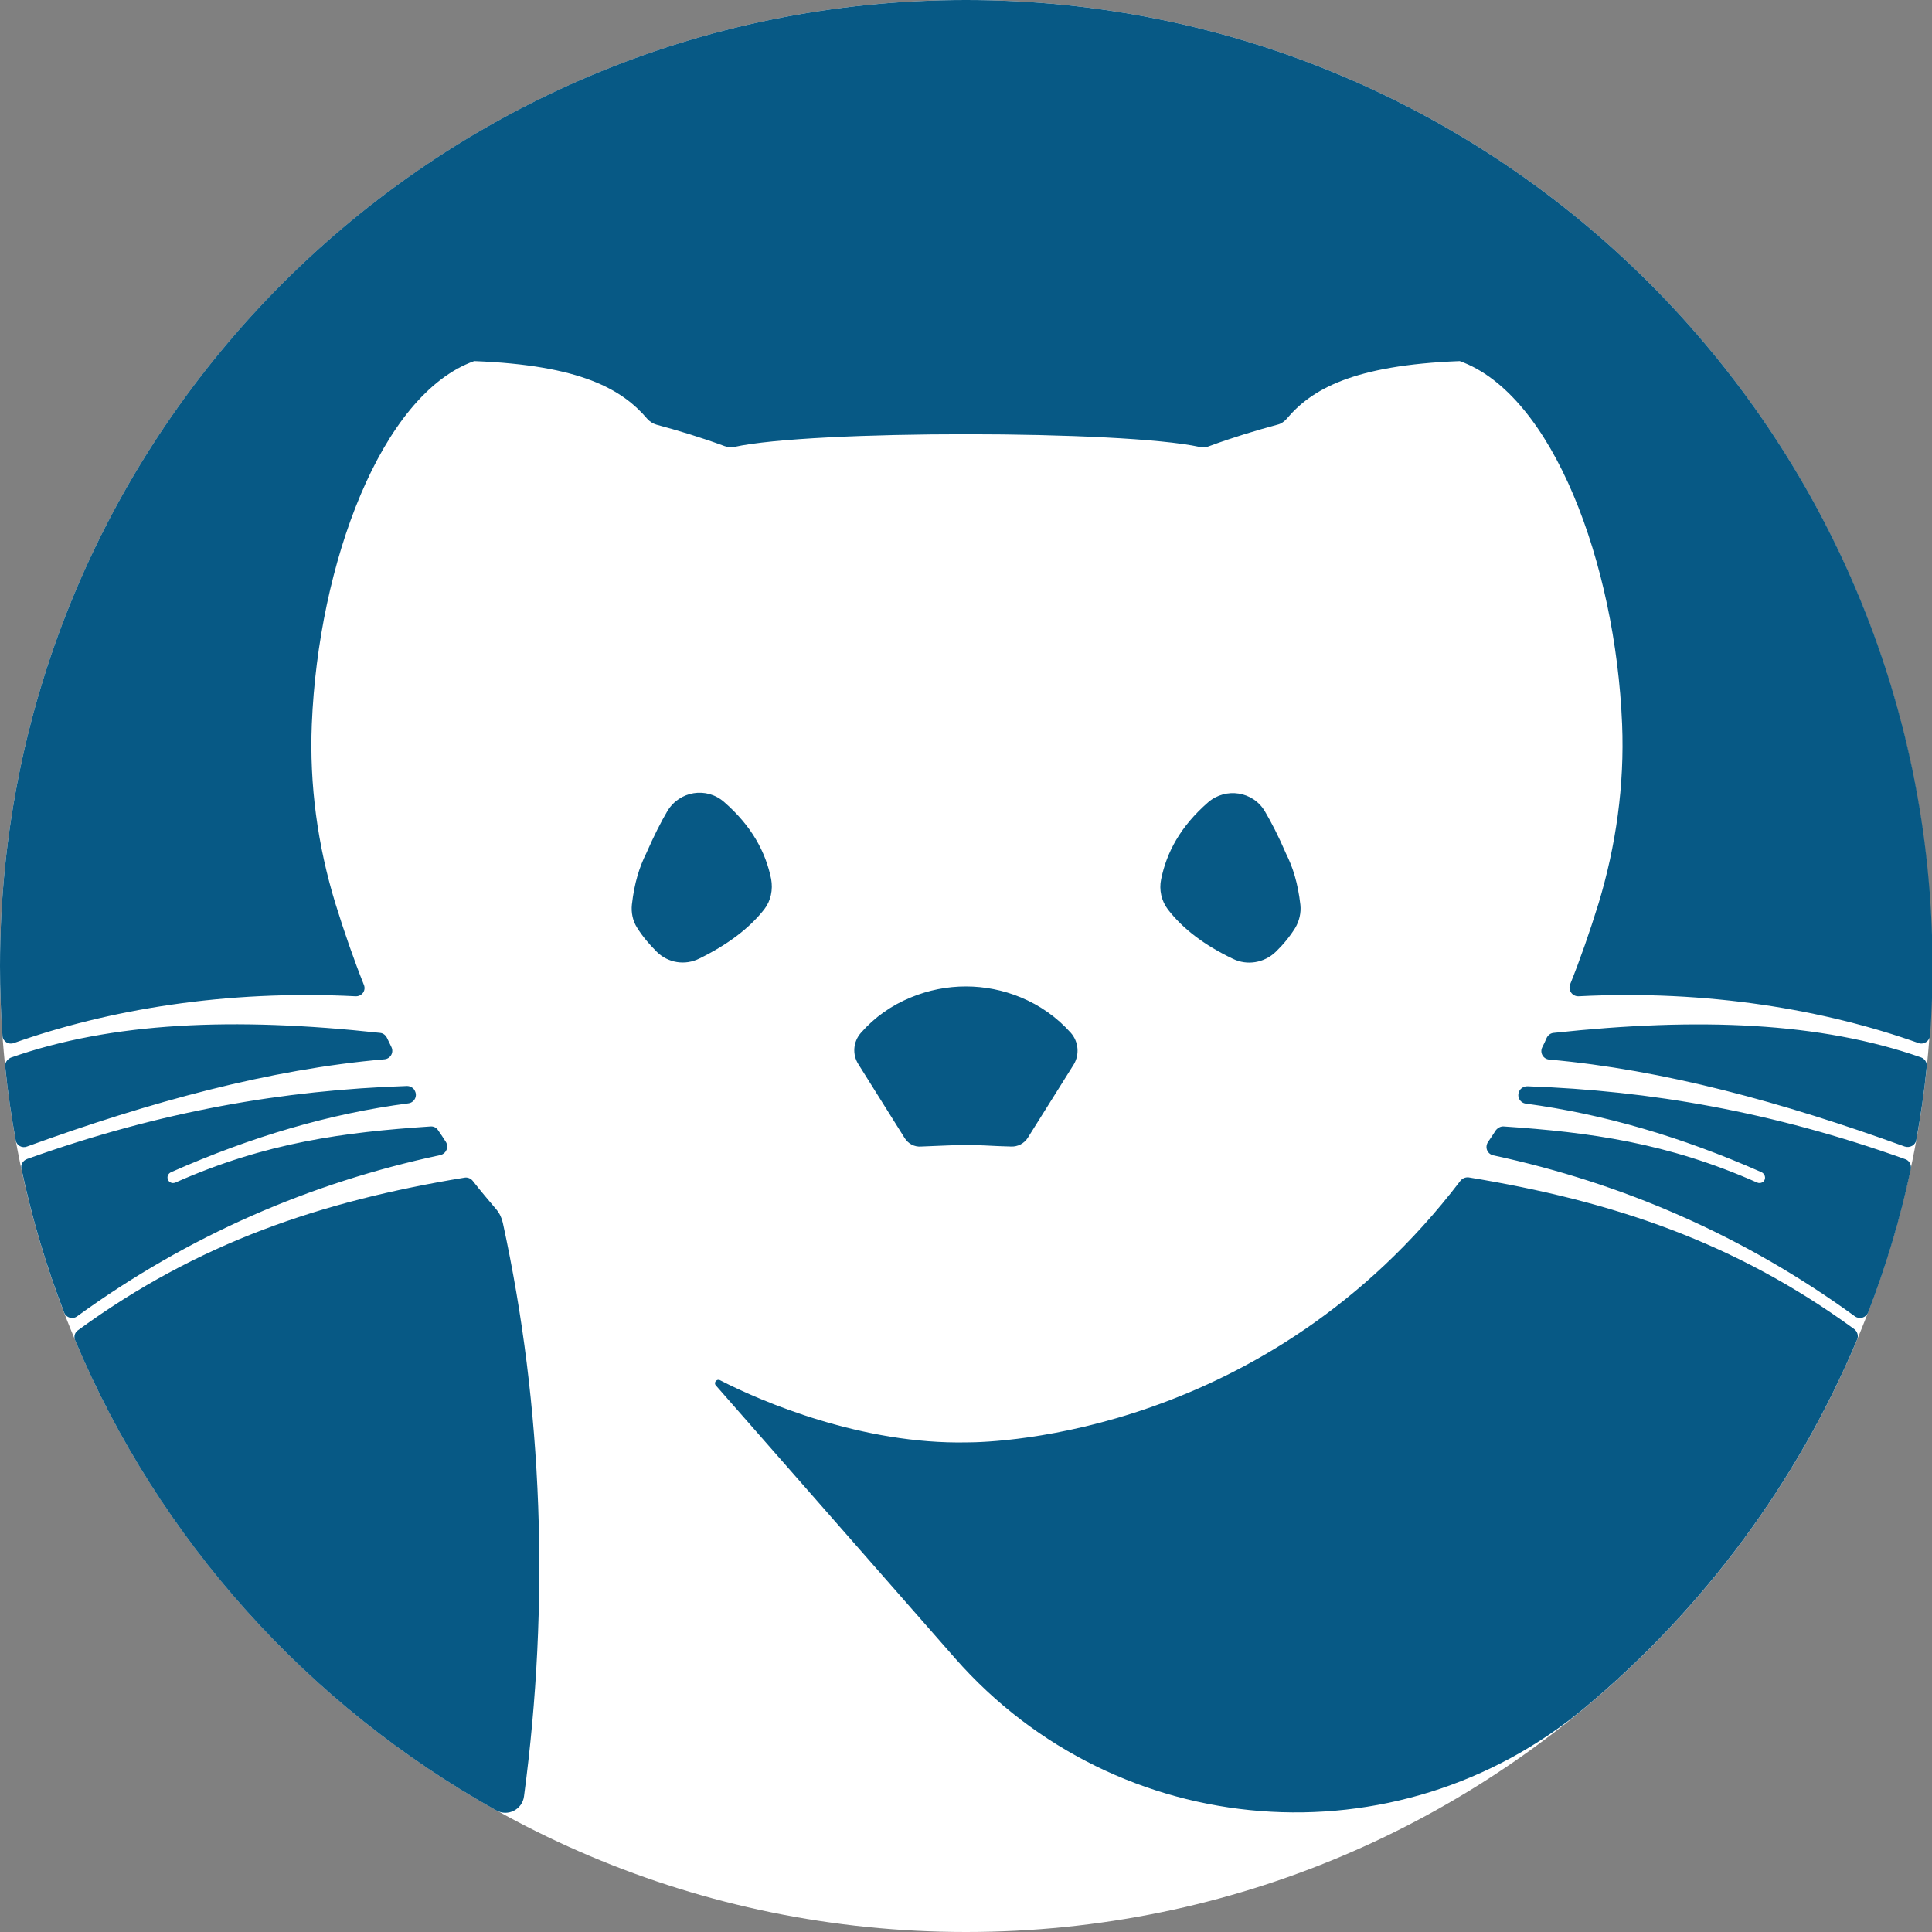 <svg width="1000" height="1000" viewBox="0 0 1000 1000" fill="none" xmlns="http://www.w3.org/2000/svg">
<rect x="0" y="0" width="1000" height="1000" fill="#808080" stroke="none"/>
<g clip-path="url(#clip0)">
<path d="M500 1000C223.932 1000 0 776.211 0 500C0 223.932 223.932 0 500 0C776.211 0 1000 223.932 1000 500C1000 776.211 776.211 1000 500 1000Z" fill="white"/>
<path d="M798.291 542.023C799.145 540.456 799.858 538.746 800.57 537.179C801.282 535.755 802.564 534.758 804.131 534.615C879.487 526.496 942.165 529.06 994.302 547.293C996.296 548.006 997.436 549.858 997.293 551.994C996.011 564.957 994.16 577.493 991.88 590.029C991.453 592.735 988.604 594.302 985.897 593.447C922.65 570.513 860.969 553.704 801.852 548.433C798.718 548.148 796.866 544.872 798.291 542.023ZM772.934 598.006C839.886 612.393 902.707 639.601 960.114 681.339C962.536 683.048 965.812 682.051 966.952 679.345C976.211 655.413 983.618 630.627 989.031 605.128C989.459 602.991 988.319 600.712 986.182 600C917.379 575.356 853.989 564.53 790.598 562.251C788.889 562.251 787.322 563.105 786.467 564.53C786.467 564.53 786.467 564.53 786.467 564.672C784.9 567.379 786.61 570.798 789.744 571.225C829.915 576.638 870.085 588.319 911.681 606.695C912.963 607.265 913.818 608.689 913.533 610.114C913.39 610.826 912.963 611.538 912.393 611.823C911.538 612.393 910.541 612.536 909.544 612.108C862.963 591.453 822.65 586.04 778.348 583.048C776.781 582.906 775.214 583.761 774.217 585.043C772.934 587.037 771.652 589.031 770.228 591.026C768.376 593.875 769.801 597.293 772.934 598.006ZM755.84 611.254C655.556 742.593 515.527 746.581 500.57 746.581C446.439 747.721 394.444 725.641 372.65 714.387C370.94 713.533 369.231 715.67 370.513 717.094L494.302 858.262C578.205 953.846 723.077 965.242 820.655 883.618C881.481 832.764 930.057 767.664 961.254 693.305C962.108 691.453 961.396 689.174 959.687 687.892C898.006 642.877 834.615 621.652 760.114 609.402C758.405 609.259 756.838 609.972 755.84 611.254ZM7.123 539.886C55.698 522.65 116.809 512.251 184.046 515.67C187.322 515.812 189.601 512.678 188.319 509.687C183.048 496.439 178.205 482.479 173.647 467.806C164.387 437.607 160.114 406.268 161.396 374.786C164.815 291.595 197.293 204.131 245.442 186.895C300.712 189.031 322.08 201.567 335.043 216.809C336.325 218.234 337.892 219.231 339.744 219.801C350.855 222.792 362.678 226.353 375.071 230.912C376.638 231.481 378.348 231.624 380.057 231.339C419.943 222.507 581.054 222.65 620.94 231.339C622.65 231.766 624.359 231.624 625.926 230.912C638.319 226.353 650.142 222.792 661.254 219.801C663.105 219.373 664.672 218.234 665.954 216.809C678.775 201.567 700.285 189.031 755.556 186.895C803.704 204.131 836.182 291.595 839.601 374.786C840.883 406.268 836.467 437.749 827.35 467.806C822.792 482.479 817.949 496.439 812.678 509.544C811.538 512.536 813.818 515.812 817.094 515.67C883.903 512.251 944.729 522.65 993.02 539.886C995.726 540.883 998.718 538.889 999.003 536.04C999.858 524.074 1000.28 512.108 1000.28 500C1000 223.932 776.211 0 500 0C223.789 0 0 223.932 0 500C0 512.108 0.427 524.217 1.282 536.04C1.425 539.031 4.416 540.883 7.123 539.886ZM2.707 552.137C3.989 564.957 5.84 577.635 8.12 590.171C8.547 592.877 11.396 594.444 13.96 593.447C77.493 570.37 139.601 553.419 199.003 548.291C202.137 548.006 203.989 544.729 202.564 541.88C201.852 540.313 200.997 538.746 200.285 537.179C199.573 535.755 198.291 534.758 196.724 534.615C120.94 526.353 57.835 529.06 5.556 547.436C3.704 548.291 2.422 550.142 2.707 552.137ZM38.889 693.732C82.336 797.151 159.544 882.764 256.838 937.037C262.821 940.456 270.37 936.61 271.225 929.772C284.615 829.487 281.054 728.348 260.256 632.906C259.687 630.342 258.547 627.92 256.838 625.926C252.849 621.225 248.718 616.382 244.729 611.254C243.732 609.972 242.023 609.259 240.456 609.544C165.812 621.795 102.137 643.447 40.456 688.462C38.746 689.601 38.034 691.738 38.889 693.732ZM11.111 604.986C16.524 630.484 23.932 655.413 33.191 679.345C34.188 682.051 37.607 683.048 39.886 681.339C97.578 639.459 160.541 612.251 227.92 597.863C230.912 597.151 232.479 593.732 230.769 591.026C229.487 589.031 228.205 587.037 226.781 585.043C225.926 583.618 224.359 582.906 222.792 583.048C178.063 586.04 137.607 591.311 90.741 612.108C89.744 612.536 88.746 612.393 87.892 611.823C87.322 611.396 86.895 610.826 86.752 609.972C86.467 608.547 87.322 607.265 88.604 606.695C130.484 588.177 170.94 576.353 211.396 571.083C214.53 570.655 216.239 567.236 214.672 564.53C214.672 564.53 214.672 564.53 214.672 564.387C213.818 562.963 212.251 562.108 210.684 562.108C147.009 564.245 83.333 575.071 14.103 599.858C11.823 600.712 10.541 602.849 11.111 604.986ZM554.274 534.615C547.009 526.496 538.319 520.37 528.348 516.239C510.114 508.689 489.744 508.689 471.51 516.239C461.396 520.37 452.707 526.496 445.584 534.615C441.595 539.174 441.026 545.727 444.302 550.855L468.234 589.031C470.085 592.023 473.362 593.732 476.781 593.447C481.339 593.305 485.897 593.02 490.598 592.878C496.866 592.593 503.276 592.593 509.544 592.878C514.103 593.162 518.803 593.305 523.362 593.447C526.781 593.59 530.057 591.88 531.909 589.031L555.84 550.855C558.832 545.727 558.262 539.174 554.274 534.615ZM660.256 492.735C664.103 489.031 667.521 484.9 670.37 480.342C672.507 476.781 673.504 472.507 673.077 468.376C671.795 456.98 669.088 448.718 665.669 441.88C661.681 432.621 657.977 425.499 654.701 419.943C648.576 409.544 634.473 407.407 625.356 415.242C610.969 427.778 603.846 441.168 600.997 455.128C599.858 460.541 601.14 466.382 604.558 470.798C612.251 480.769 623.504 489.316 638.177 496.296C645.442 499.858 654.274 498.433 660.256 492.735ZM361.966 496.154C376.496 489.031 387.749 480.627 395.584 470.655C399.003 466.239 400.142 460.541 399.145 454.986C396.296 441.026 389.174 427.635 374.786 415.1C365.67 407.122 351.709 409.402 345.442 419.801C342.165 425.356 338.462 432.621 334.473 441.738C331.054 448.576 328.348 456.838 327.066 468.234C326.638 472.365 327.493 476.638 329.772 480.199C332.621 484.758 336.04 488.746 339.886 492.593C345.727 498.433 354.558 499.858 361.966 496.154Z" fill="#075985"/>
</g>
<defs>
<clipPath id="clip0">
<rect width="1000" height="1000" fill="white"/>
</clipPath>
</defs>
</svg>
